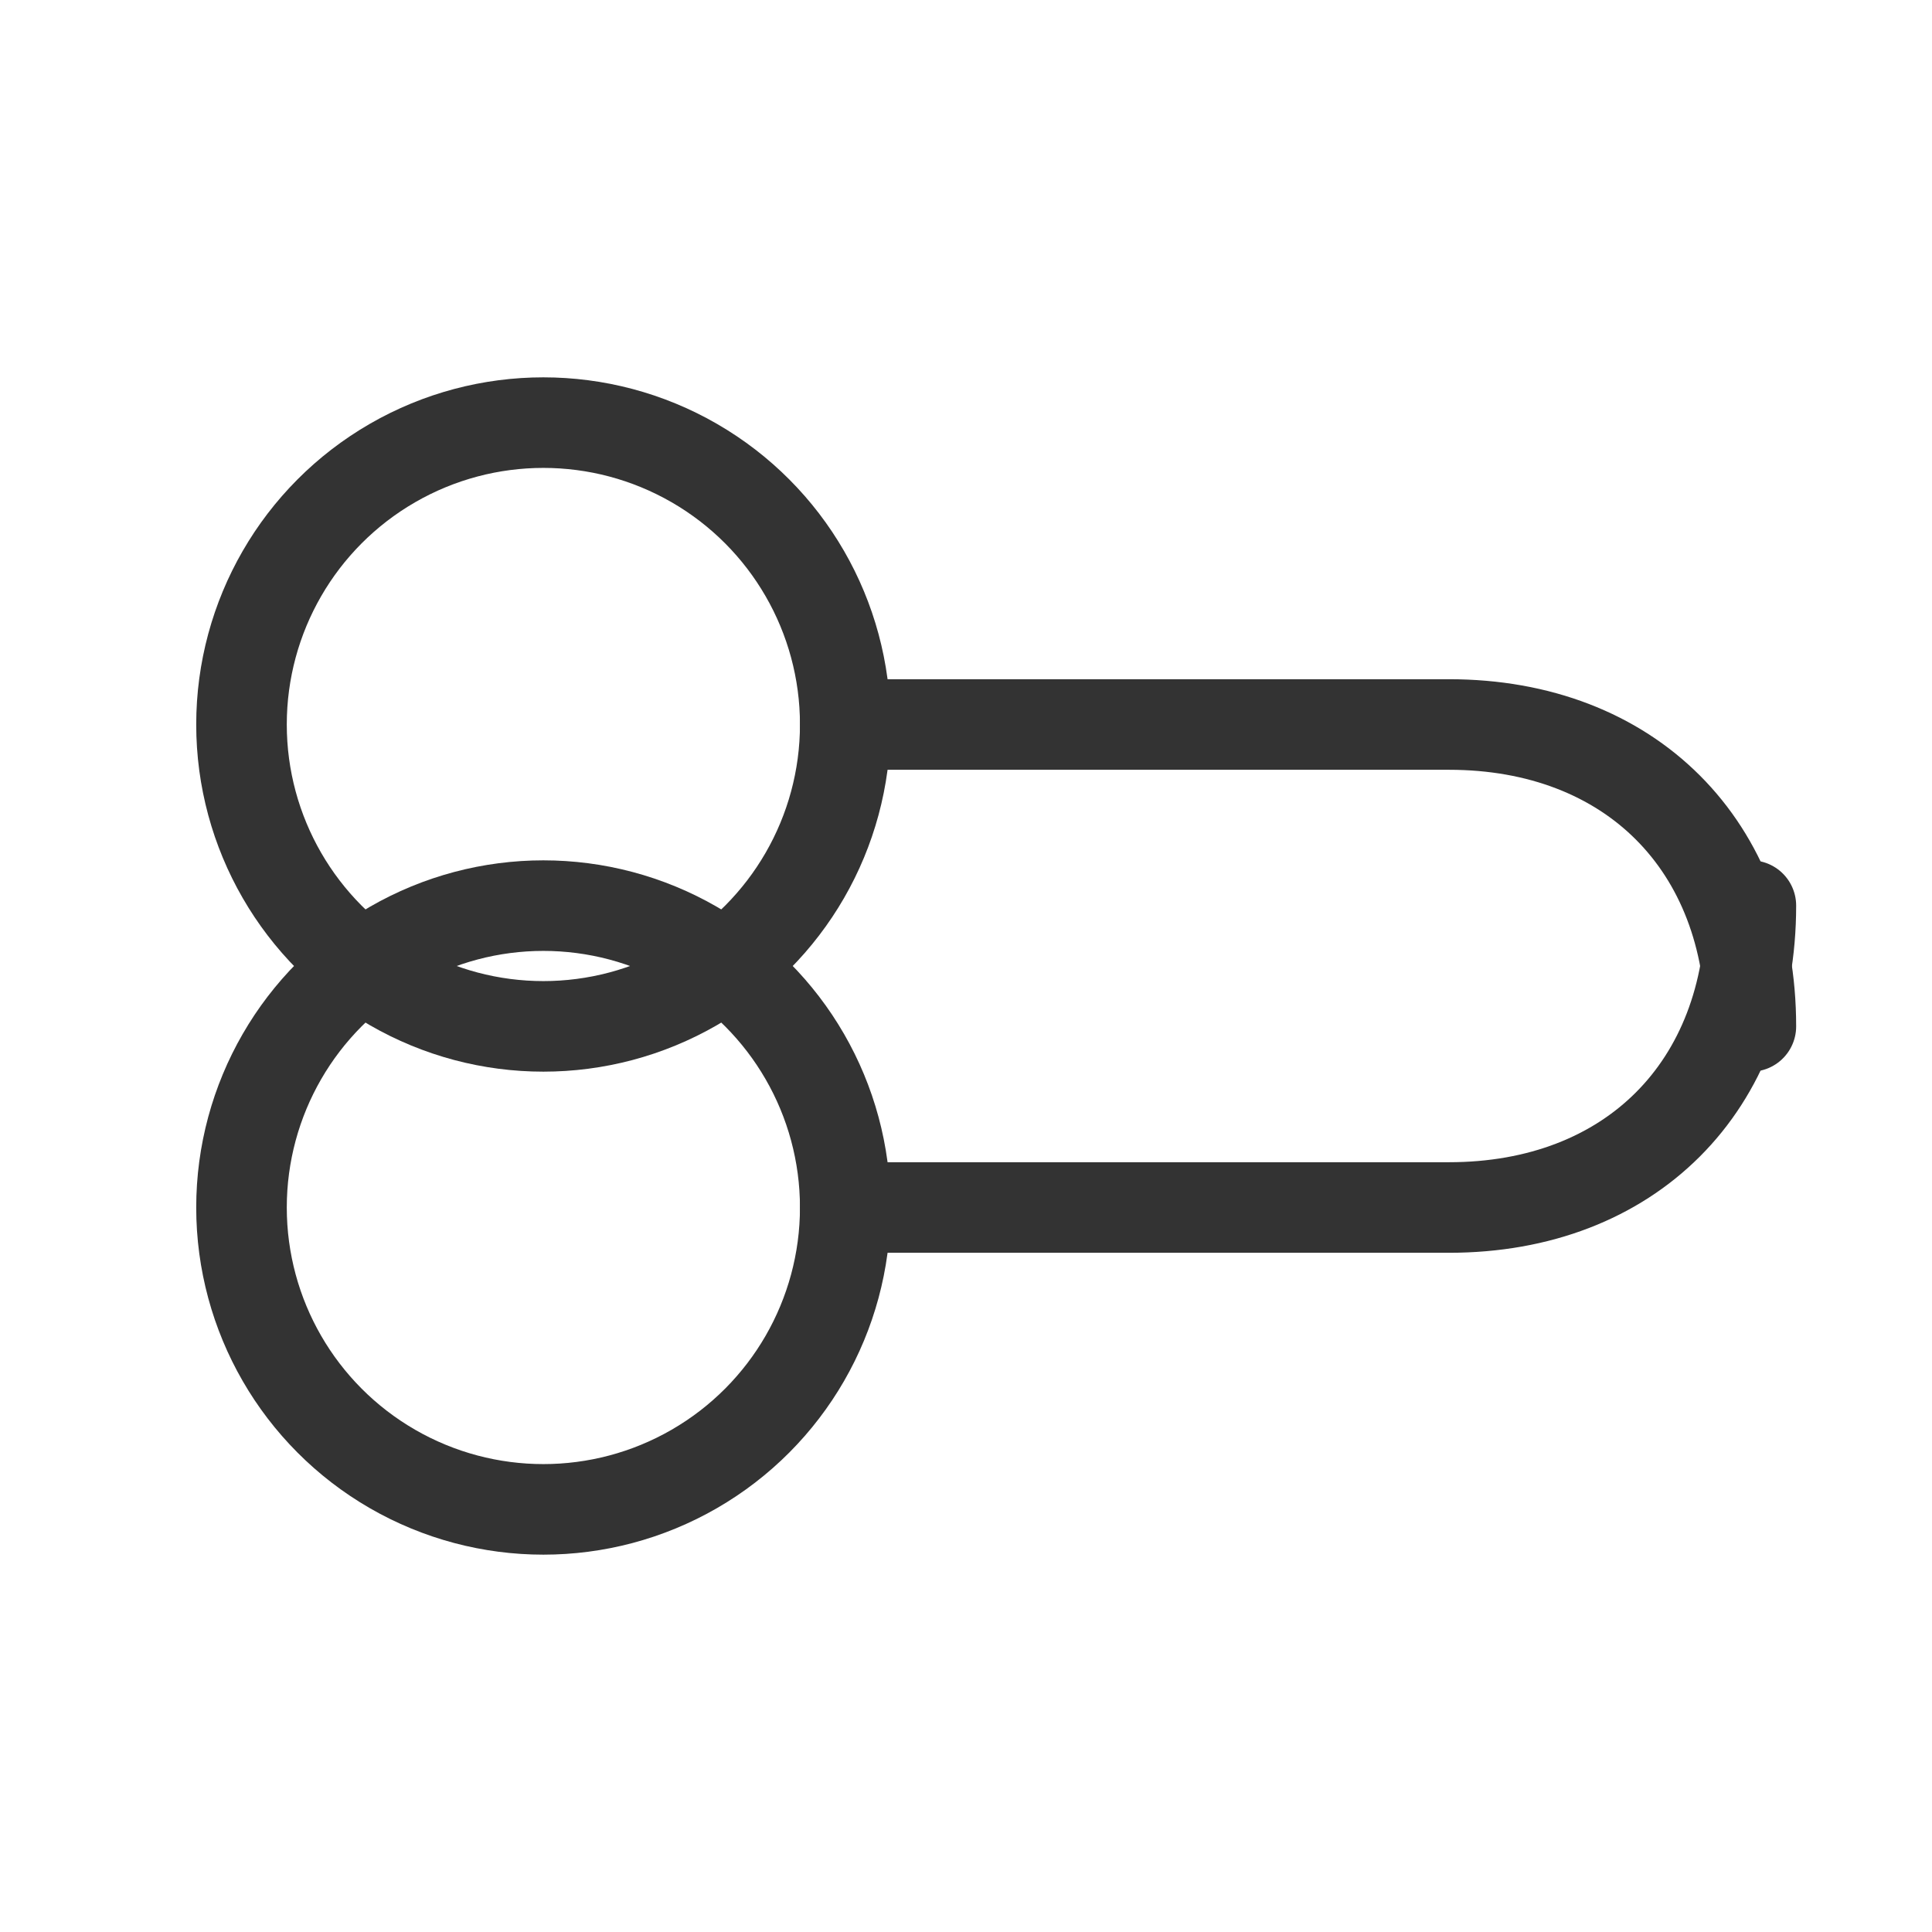 <svg xmlns="http://www.w3.org/2000/svg" viewBox="0 0 64 64">
  <g stroke="#333" stroke-width="3" fill="none" stroke-linecap="round" stroke-linejoin="round">
    <circle cx="18" cy="24" r="10"/>
    <circle cx="18" cy="40" r="10"/>
    <path d="M28 24h20c6 0 10 4 10 10"/>
    <path d="M28 40h20c6 0 10-4 10-10"/>
  </g>
</svg>
